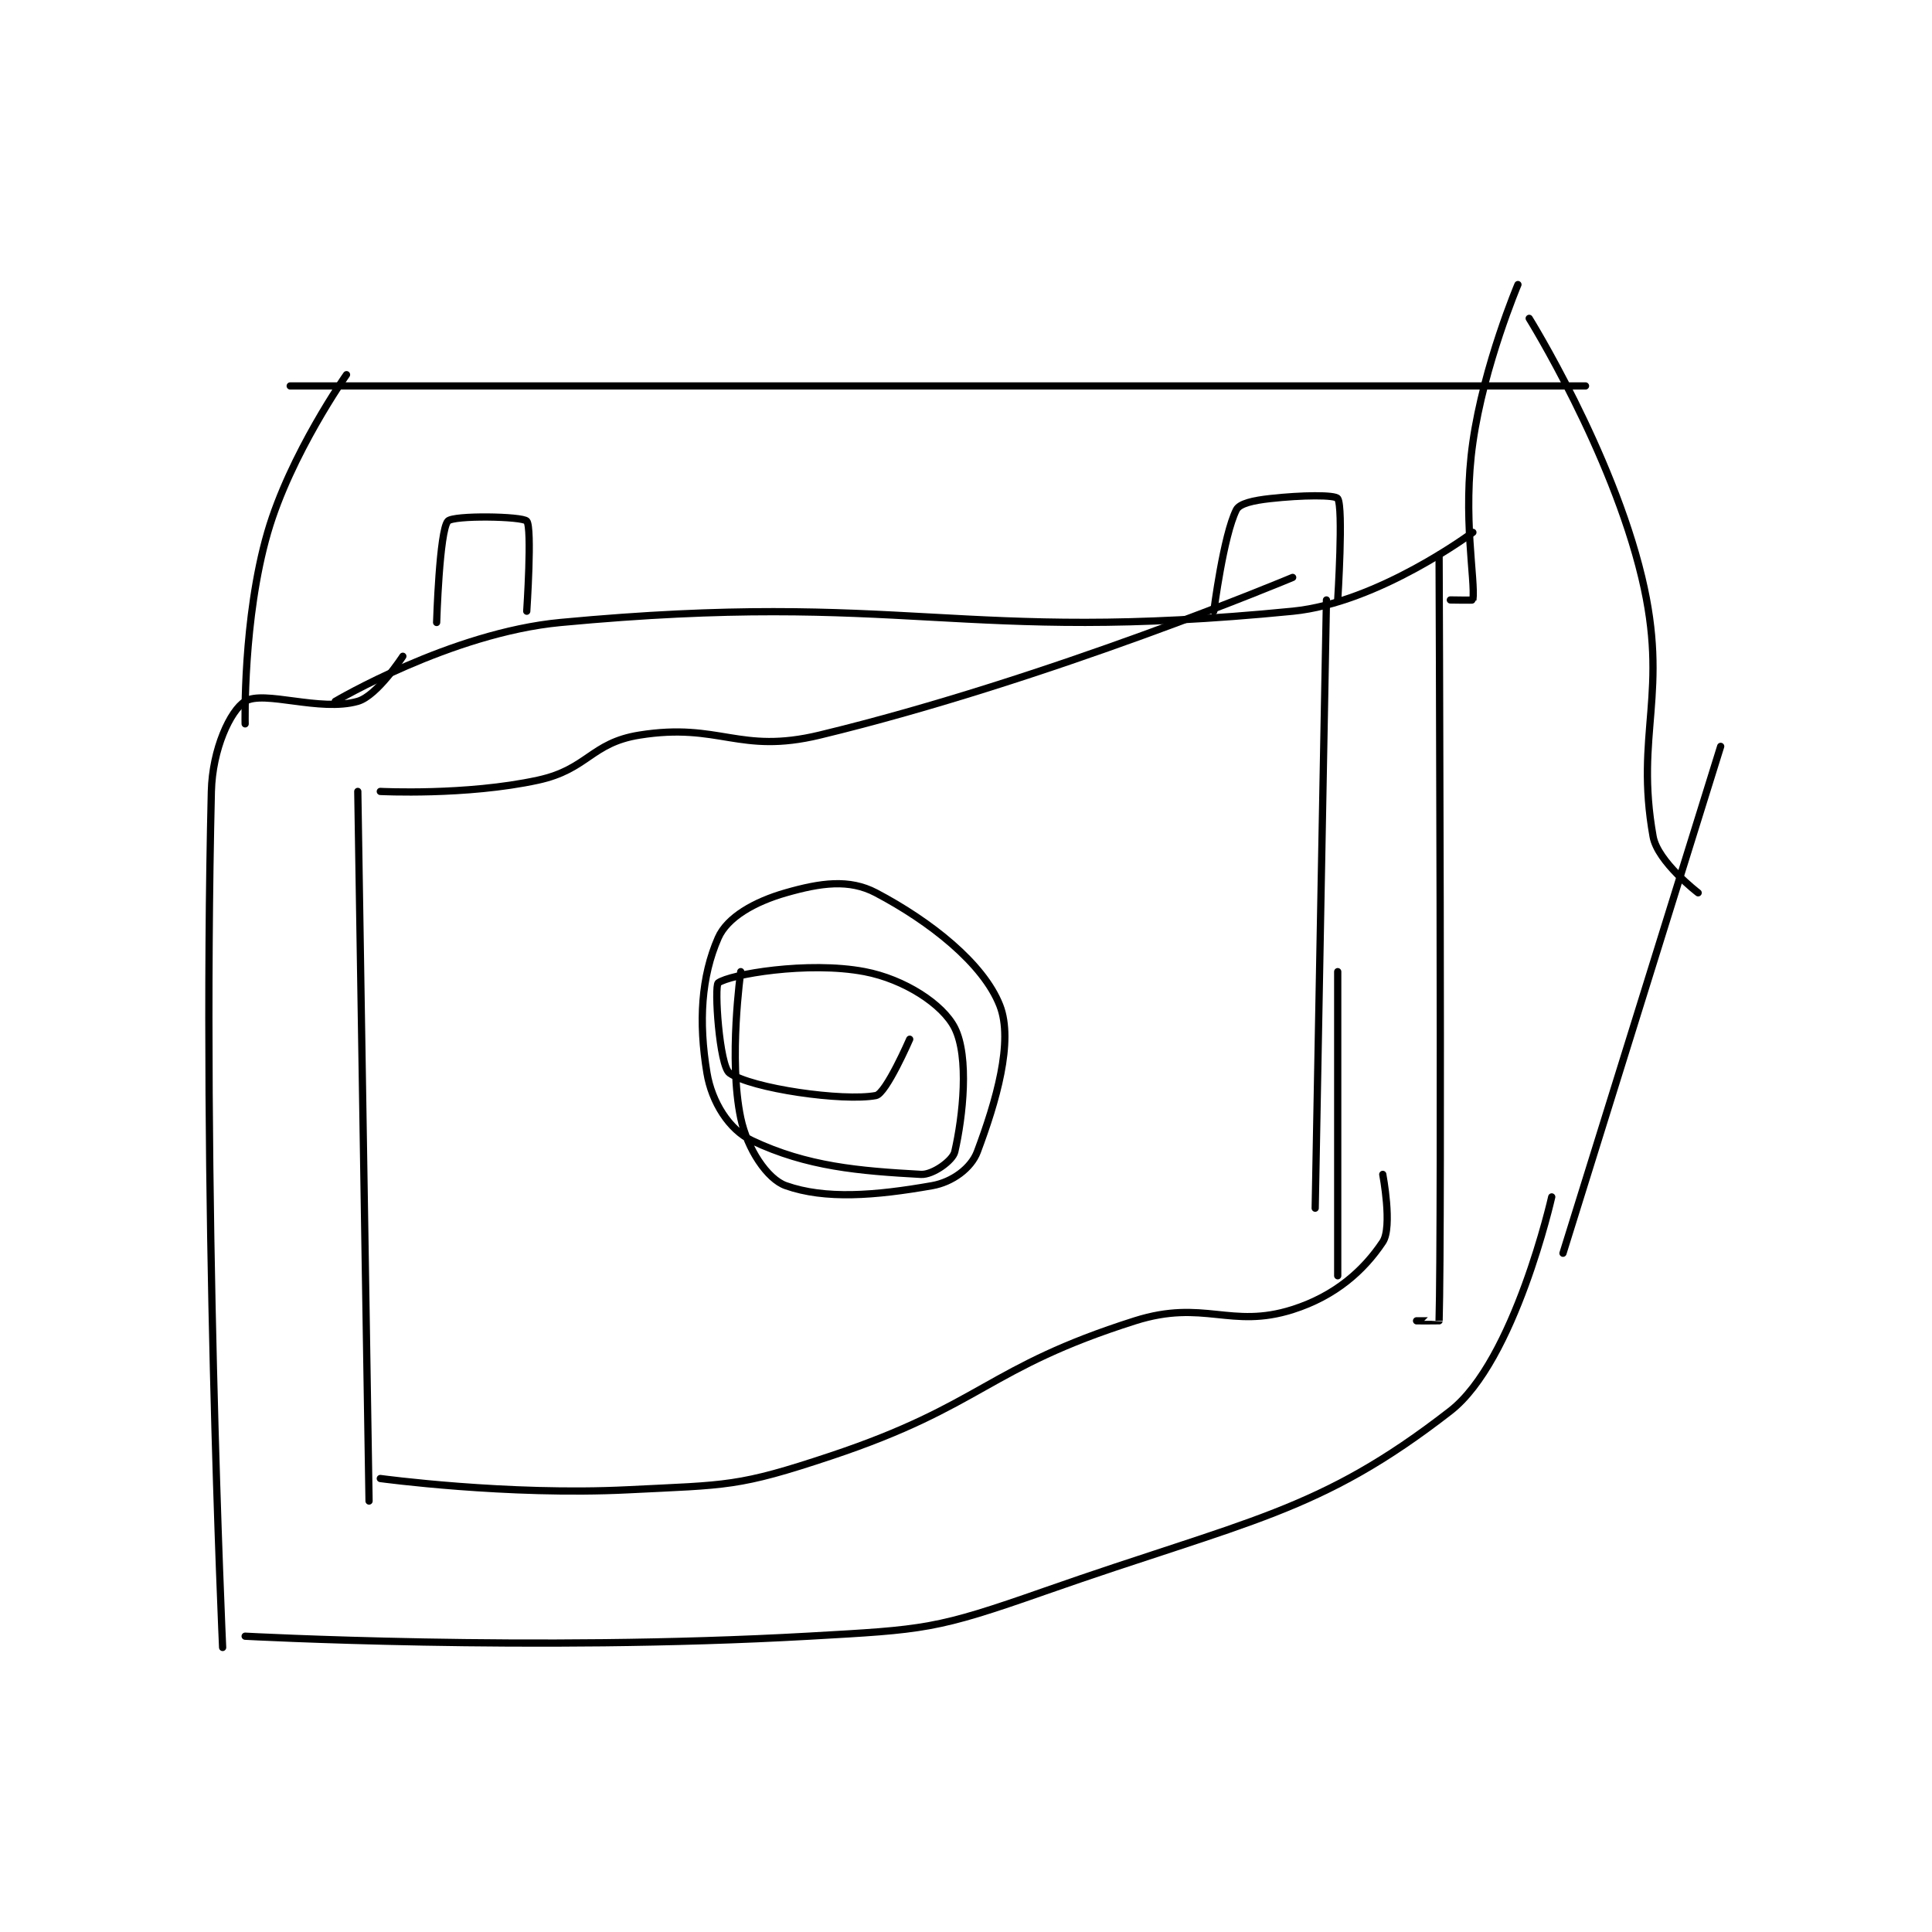 <?xml version="1.0" encoding="utf-8"?>
<!DOCTYPE svg PUBLIC "-//W3C//DTD SVG 1.1//EN" "http://www.w3.org/Graphics/SVG/1.1/DTD/svg11.dtd">
<svg viewBox="0 0 800 800" preserveAspectRatio="xMinYMin meet" xmlns="http://www.w3.org/2000/svg" version="1.1">
<g fill="none" stroke="black" stroke-linecap="round" stroke-linejoin="round" stroke-width="0.643">
<g transform="translate(87.52,117.835) scale(4.664) translate(-162,-176)">
<path id="0" d="M175 221 L176 284 "/>
<path id="1" d="M177 221 C177 221 184.611 221.389 191 220 C195.436 219.036 195.697 216.689 200 216 C207.143 214.857 208.823 217.732 216 216 C236.354 211.087 258 202 258 202 "/>
<path id="2" d="M261 204 L260 258 "/>
<path id="3" d="M177 282 C177 282 188.293 283.535 199 283 C207.853 282.557 208.72 282.76 217 280 C230.509 275.497 230.826 272.177 244 268 C250.123 266.059 252.493 268.752 258 267 C261.811 265.787 264.326 263.511 266 261 C266.886 259.671 266 255 266 255 "/>
<path id="4" d="M262 237 L262 264 "/>
<path id="5" d="M173 213 C173 213 183.279 206.915 193 206 C223.631 203.117 228.224 207.941 258 205 C265.635 204.246 274 198 274 198 "/>
<path id="6" d="M271 200 C271 200 271.25 259.507 271 268 C271 268.007 269 268 269 268 "/>
<path id="7" d="M179 209 C179 209 176.732 212.505 175 213 C171.632 213.962 166.655 211.982 165 213 C163.689 213.807 162.09 217.238 162 221 C161.157 256.415 163 297 163 297 "/>
<path id="8" d="M165 296 C165 296 190.517 297.379 215 296 C225.393 295.414 226.287 295.408 236 292 C254.042 285.67 260.336 285.072 272 276 C277.725 271.547 281 257 281 257 "/>
<path id="9" d="M209 237 C209 237 207.9 244.777 209 250 C209.579 252.749 211.356 255.42 213 256 C216.493 257.233 220.894 256.901 226 256 C227.779 255.686 229.456 254.45 230 253 C231.661 248.57 233.249 243.191 232 240 C230.538 236.263 225.819 232.536 221 230 C218.629 228.752 216.103 229.113 213 230 C210.229 230.792 207.8 232.172 207 234 C205.498 237.433 205.237 241.424 206 246 C206.43 248.578 207.964 251.036 210 252 C214.886 254.314 219.492 254.694 225 255 C226.049 255.058 227.822 253.772 228 253 C228.728 249.845 229.287 244.575 228 242 C226.947 239.893 223.518 237.67 220 237 C214.967 236.041 207.998 237.252 207 238 C206.637 238.272 207.099 245.356 208 246 C209.937 247.383 218.105 248.543 221 248 C221.903 247.831 224 243 224 243 "/>
<path id="10" d="M165 215 C165 215 164.784 205.632 167 198 C169.021 191.04 174 184 174 184 "/>
<path id="11" d="M272 204 C272 204 273.995 204.035 274 204 C274.245 202.285 273.057 196.599 274 190 C274.981 183.132 278 176 278 176 "/>
<path id="12" d="M282 262 L296 217 "/>
<path id="13" d="M279 179 C279 179 286.316 190.776 289 202 C291.457 212.273 288.362 215.829 290 225 C290.404 227.261 294 230 294 230 "/>
<path id="14" d="M169 185 L284 185 "/>
<path id="15" d="M251 205 C251 205 251.853 198.294 253 196 C253.287 195.427 254.541 195.162 256 195 C258.813 194.687 261.769 194.654 262 195 C262.519 195.779 262 204 262 204 "/>
<path id="16" d="M190 205 C190 205 190.496 197.566 190 197 C189.621 196.566 183.476 196.464 183 197 C182.243 197.851 182 206 182 206 "/>
</g>
</g>
</svg>
